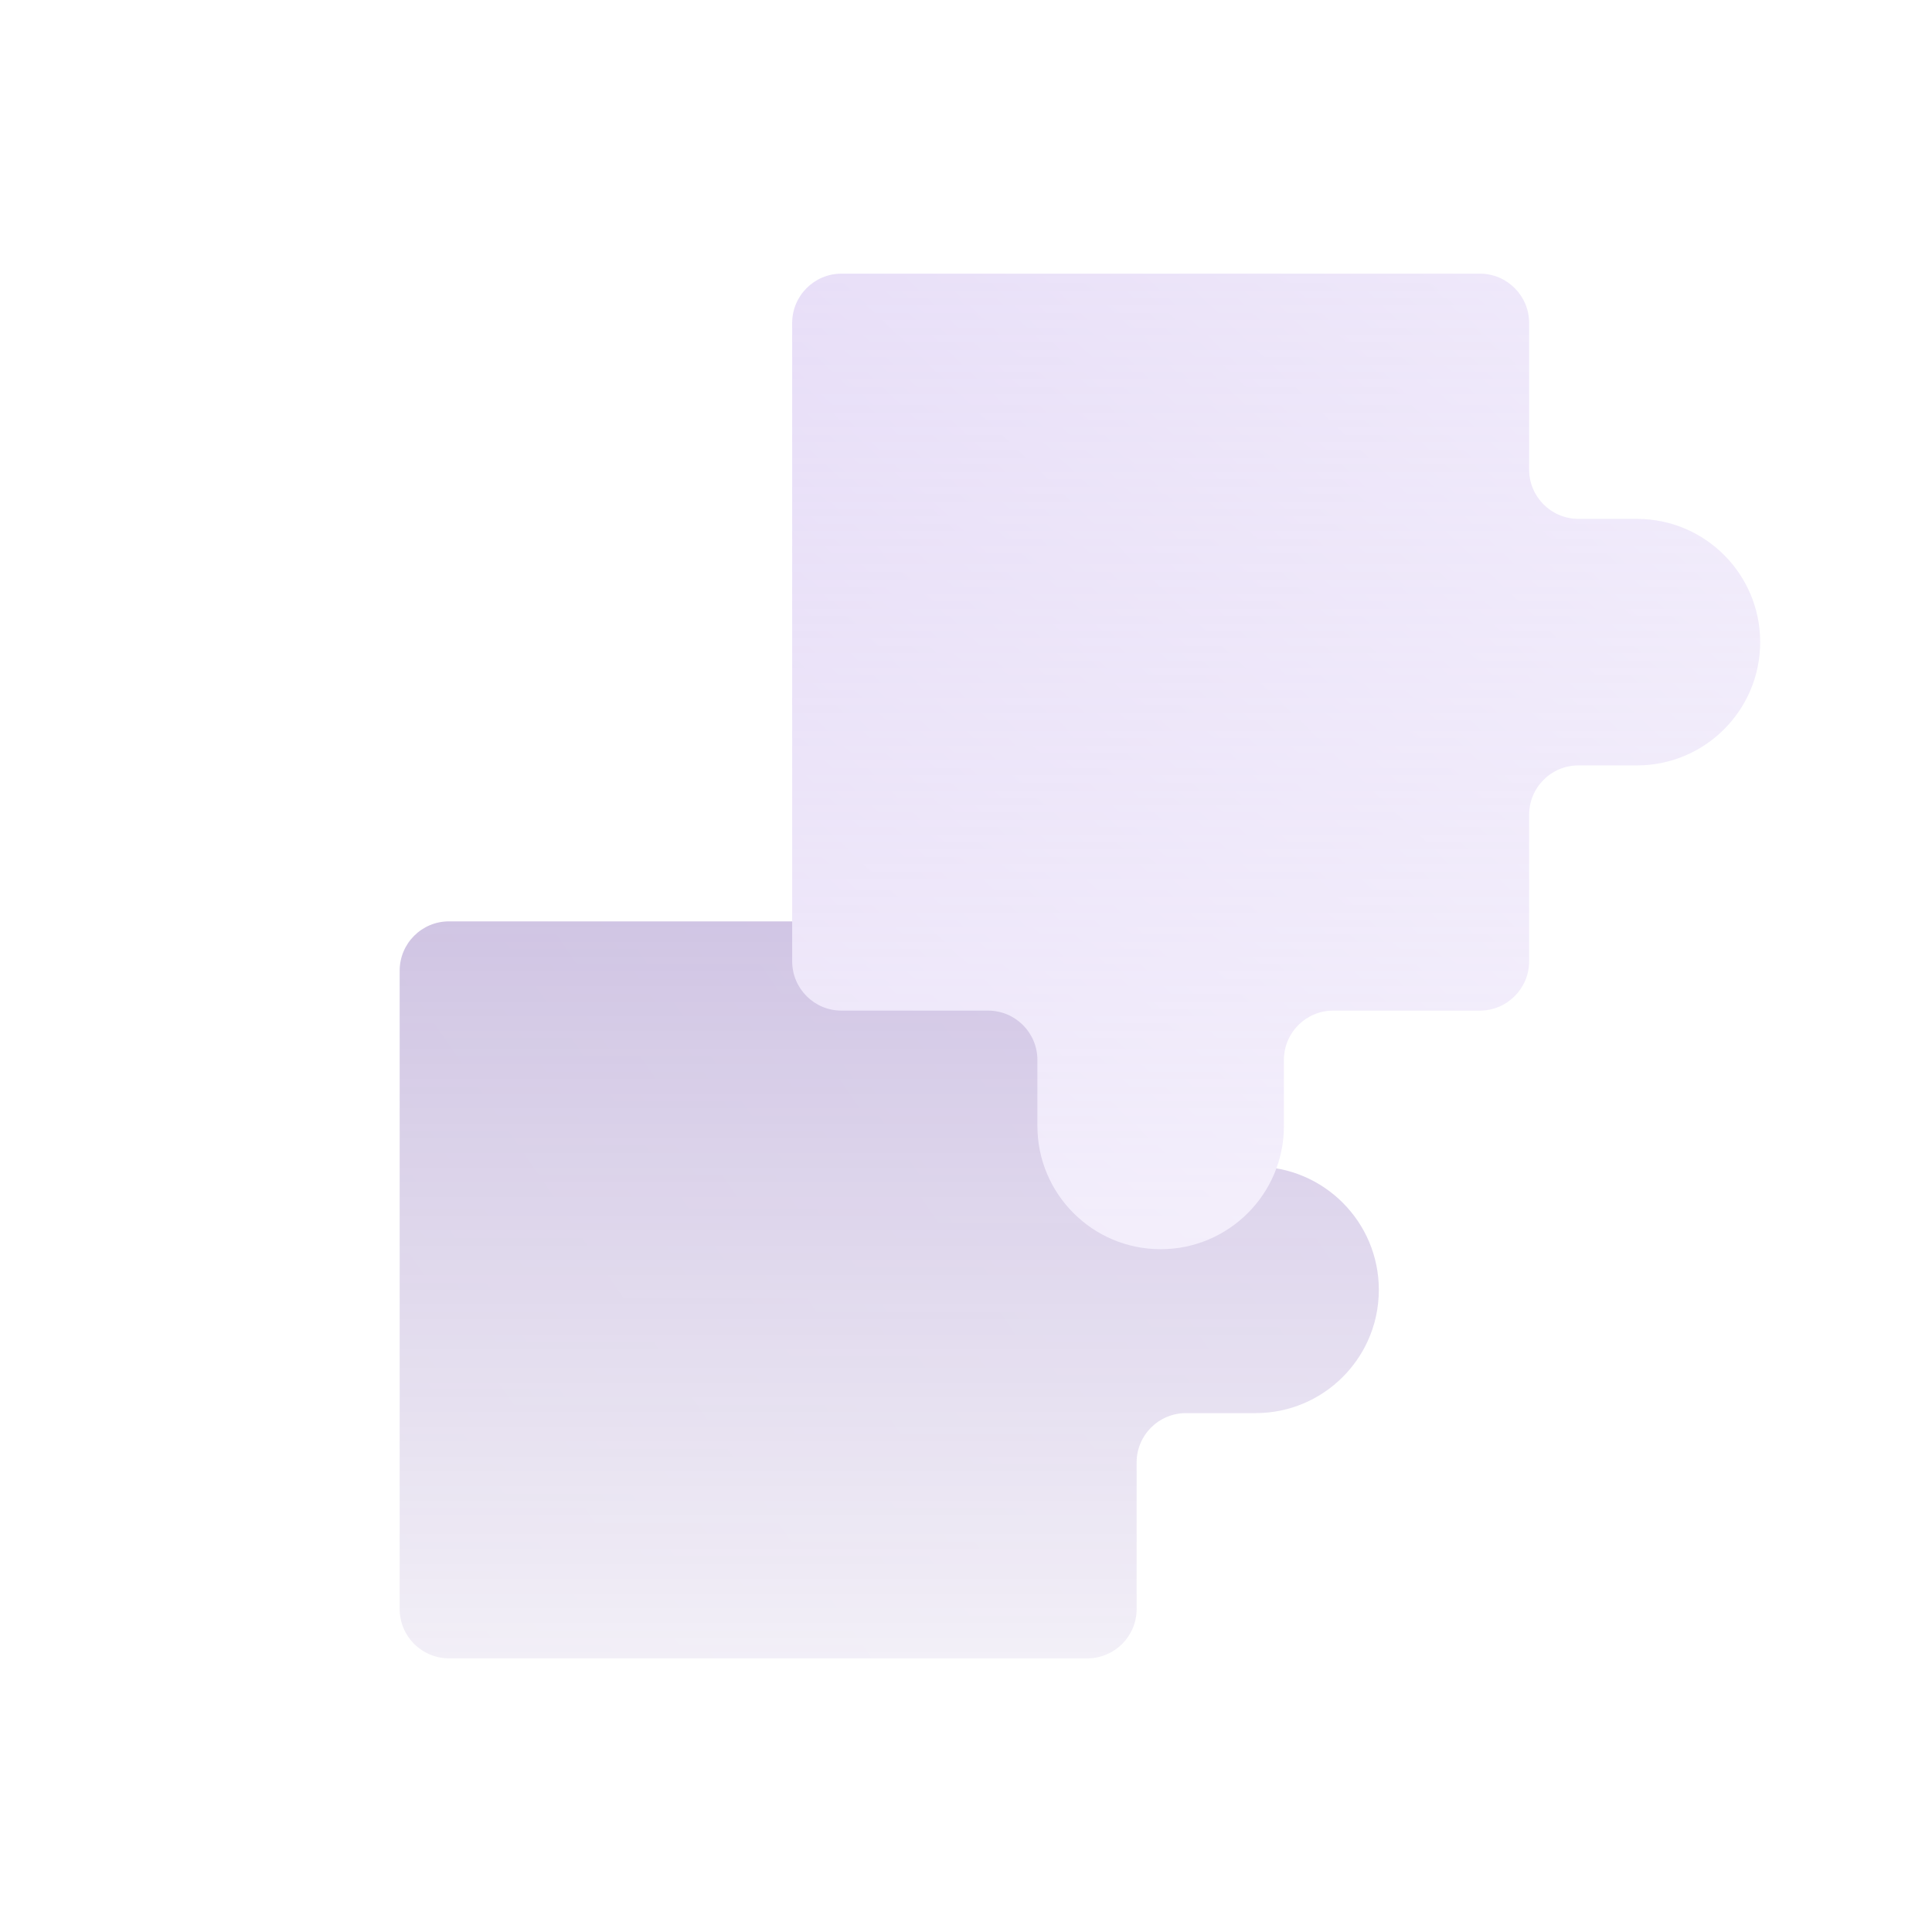 <svg width="522" height="522" viewBox="0 0 522 522" fill="none" xmlns="http://www.w3.org/2000/svg">
<g clip-path="url(#clip0_53_68245)">
<g opacity="0.5">
<mask id="mask0_53_68245" style="mask-type:alpha" maskUnits="userSpaceOnUse" x="0" y="0" width="522" height="522">
<rect width="522" height="522" rx="24" fill="url(#paint0_linear_53_68245)"/>
</mask>
<g mask="url(#mask0_53_68245)">
<path d="M372.542 348.5C372.542 353.435 371.472 358.114 369.545 362.323C367.881 365.967 365.58 369.255 362.785 372.049C356.763 378.078 348.433 381.806 339.236 381.806H320.425C313.065 381.806 307.101 387.769 307.101 395.129V434.737C307.101 442.097 301.138 448.06 293.778 448.06H121.31C113.95 448.06 107.986 442.097 107.986 434.737V262.263C107.986 254.903 113.95 248.939 121.31 248.939H293.778C301.138 248.939 307.101 254.903 307.101 262.263V301.877C307.101 309.237 313.065 315.2 320.425 315.2H339.236C357.631 315.2 372.542 330.111 372.542 348.5Z" fill="url(#paint1_linear_53_68245)"/>
<path d="M475.576 173.497V173.497C475.576 191.89 460.666 206.8 442.274 206.8H426.476C419.116 206.8 413.15 212.766 413.15 220.125V259.729C413.15 267.088 407.184 273.054 399.825 273.054H360.221C352.862 273.054 346.896 279.021 346.896 286.38V304.211C346.896 322.604 331.985 337.514 313.593 337.514H313.593C295.2 337.514 280.29 322.604 280.29 304.211V286.38C280.29 279.021 274.324 273.054 266.964 273.054H227.361C220.001 273.054 214.035 267.088 214.035 259.729V87.265C214.035 79.906 220.001 73.939 227.361 73.939H399.825C407.184 73.939 413.15 79.906 413.15 87.265V126.869C413.15 134.228 419.116 140.194 426.476 140.194H442.274C460.666 140.194 475.576 155.104 475.576 173.497Z" fill="url(#paint2_linear_53_68245)"/>
</g>
</g>
</g>
<defs>
<linearGradient id="paint0_linear_53_68245" x1="409.654" y1="1.07018e-05" x2="409.654" y2="522" gradientUnits="userSpaceOnUse">
<stop stop-color="white"/>
<stop offset="1" stop-color="white" stop-opacity="0"/>
</linearGradient>
<linearGradient id="paint1_linear_53_68245" x1="343.861" y1="281.631" x2="41.461" y2="489.987" gradientUnits="userSpaceOnUse">
<stop stop-color="#51249E"/>
<stop offset="1" stop-color="#441B89"/>
</linearGradient>
<linearGradient id="paint2_linear_53_68245" x1="418.467" y1="49.849" x2="133.427" y2="347.082" gradientUnits="userSpaceOnUse">
<stop stop-color="#DBCDF4"/>
<stop offset="1" stop-color="#AE8DE5"/>
</linearGradient>
<clipPath id="clip0_53_68245">
<rect width="522" height="522" fill="white"/>
</clipPath>
</defs>
</svg>
